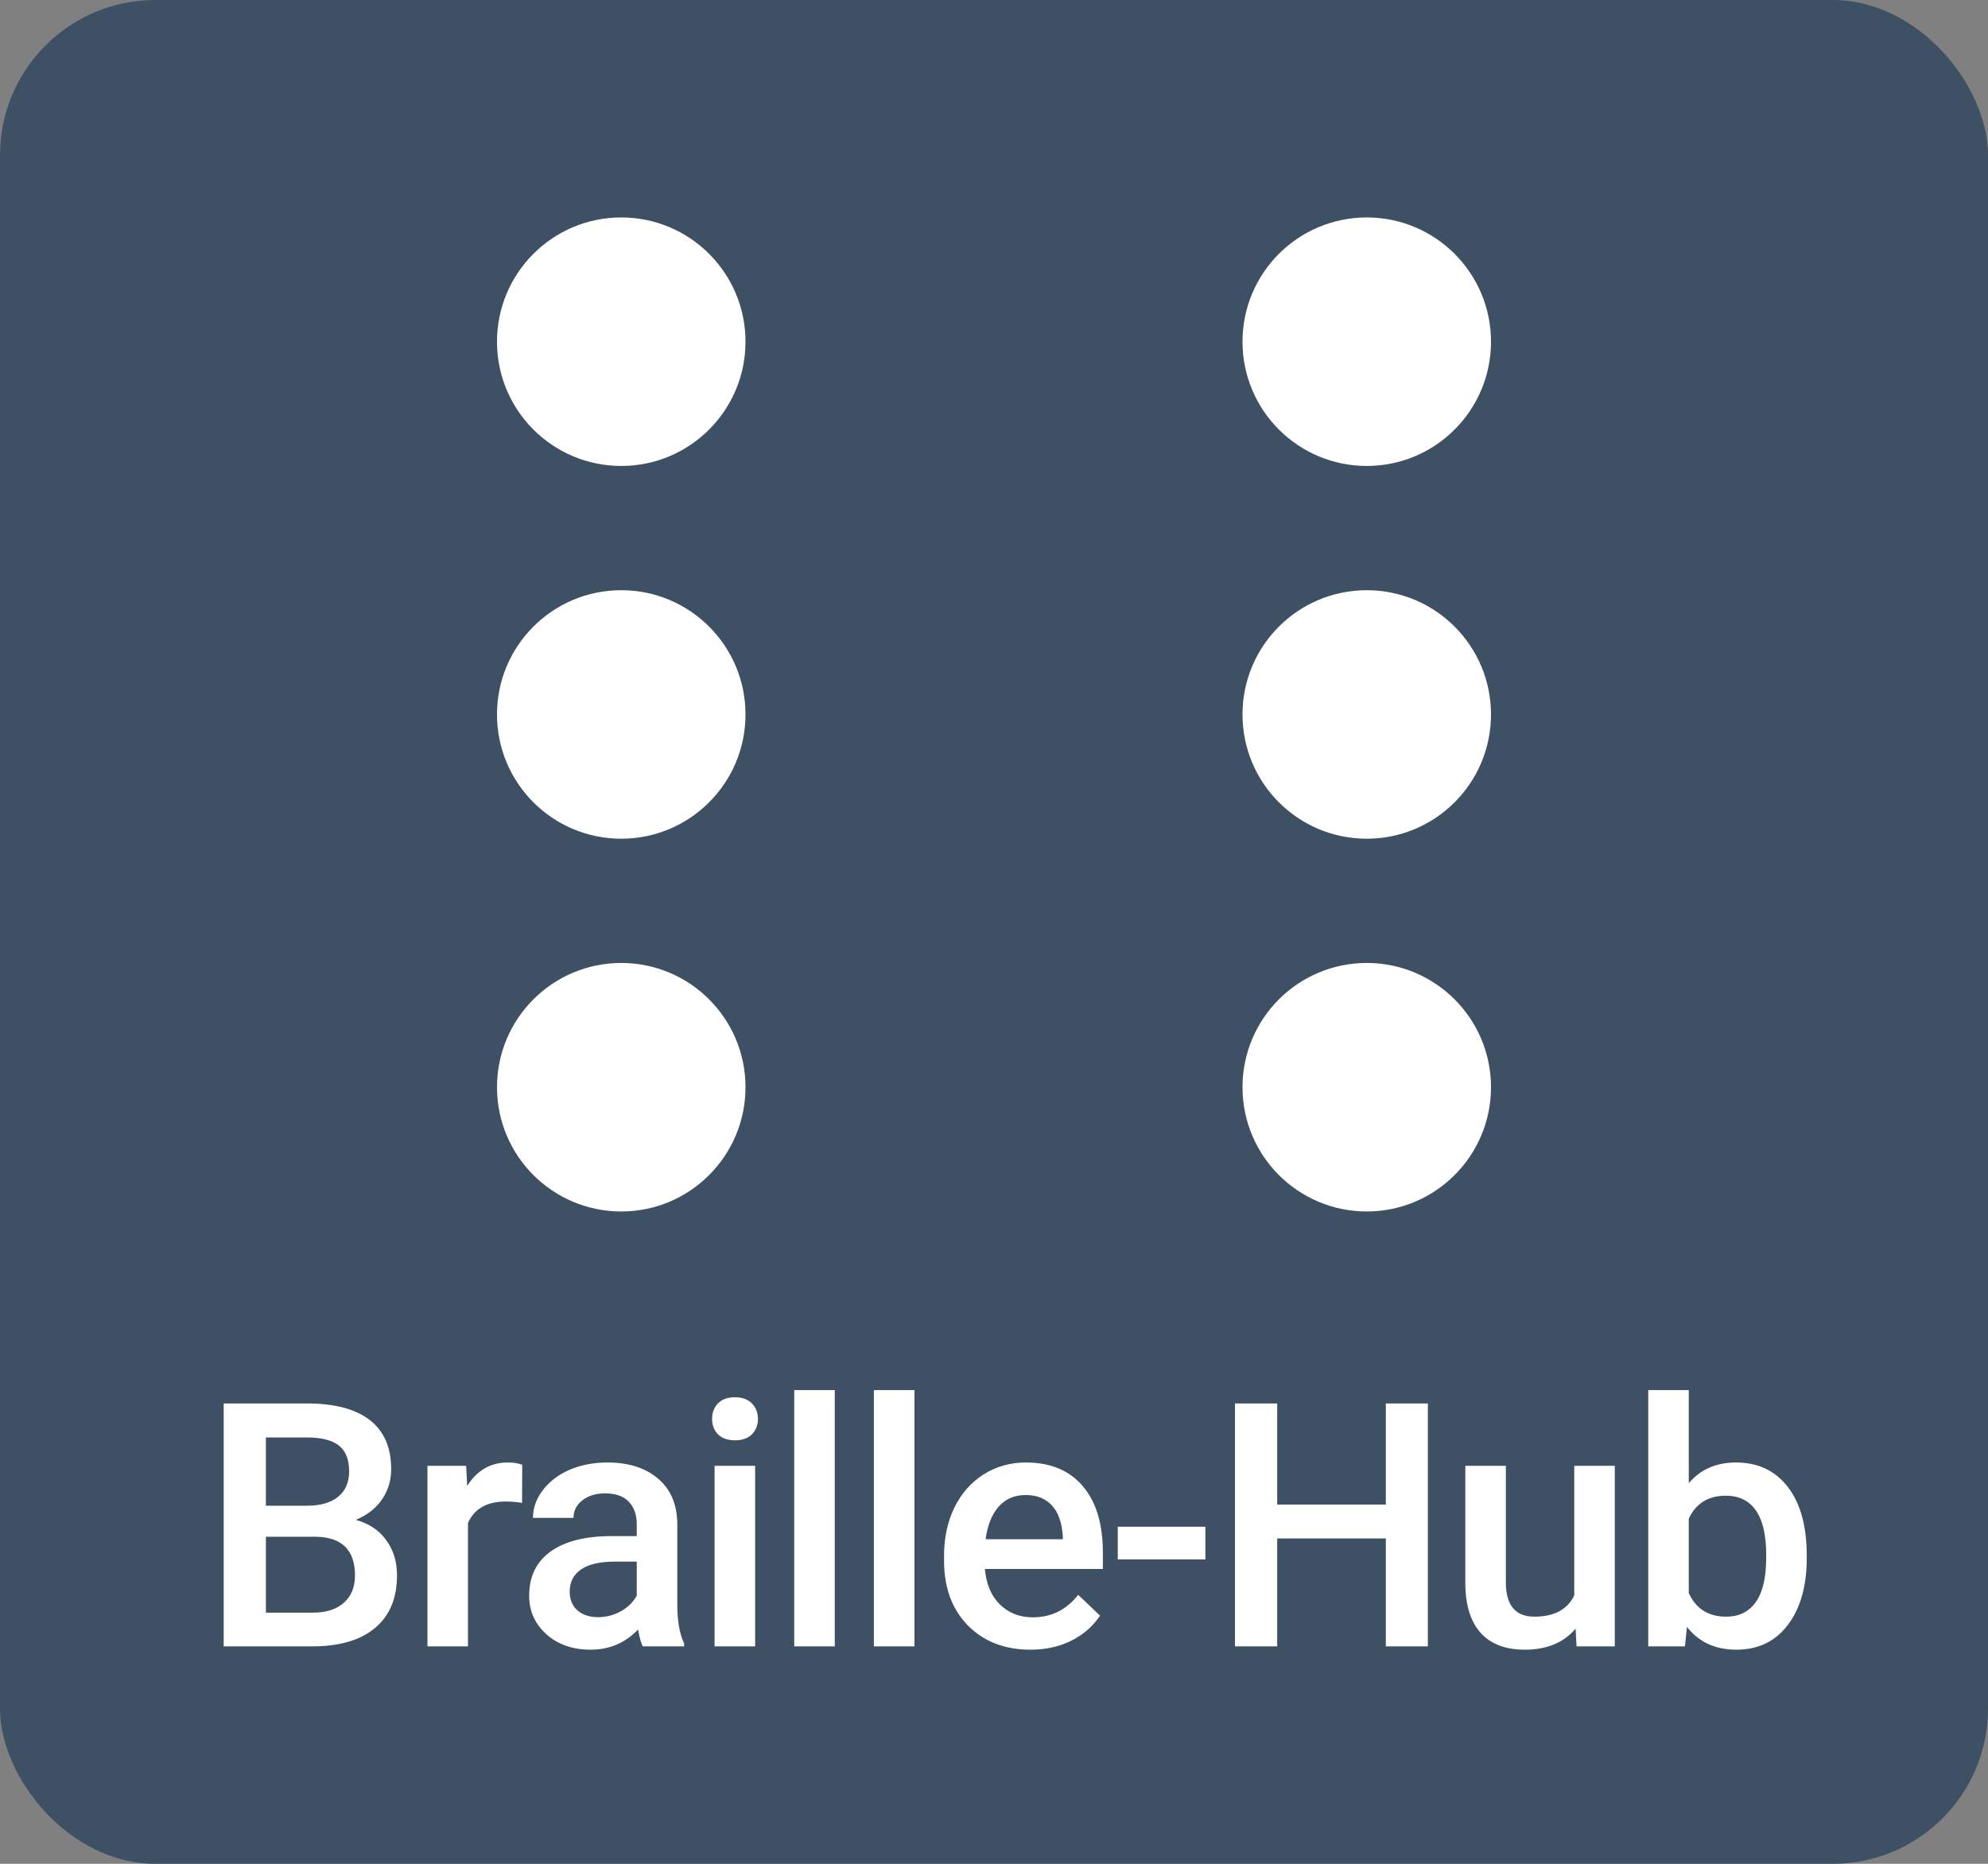 <svg width="64" height="60" viewBox="0 0 64 60" fill="none" xmlns="http://www.w3.org/2000/svg">
<rect x="0" y="0" width="64" height="60" fill="#808080" stroke="none"/>
<rect width="64" height="60" rx="5" fill="#3E5063"/>
<circle cx="20" cy="11" r="4" fill="white"/>
<circle cx="44" cy="11" r="4" fill="white"/>
<circle cx="44" cy="23" r="4" fill="white"/>
<circle cx="44" cy="35" r="4" fill="white"/>
<circle cx="20" cy="23" r="4" fill="white"/>
<circle cx="20" cy="35" r="4" fill="white"/>
<path d="M7.201 53V45.18H9.881C10.765 45.18 11.438 45.357 11.9 45.711C12.362 46.066 12.593 46.594 12.593 47.296C12.593 47.654 12.497 47.976 12.303 48.263C12.11 48.549 11.827 48.771 11.455 48.929C11.877 49.043 12.203 49.26 12.432 49.579C12.665 49.894 12.781 50.273 12.781 50.717C12.781 51.451 12.545 52.015 12.072 52.409C11.603 52.803 10.93 53 10.053 53H7.201ZM8.56 49.471V51.915H10.069C10.495 51.915 10.828 51.809 11.068 51.598C11.308 51.387 11.428 51.093 11.428 50.717C11.428 49.904 11.012 49.489 10.182 49.471H8.56ZM8.56 48.472H9.892C10.314 48.472 10.644 48.377 10.88 48.188C11.12 47.994 11.24 47.722 11.24 47.371C11.24 46.984 11.129 46.705 10.907 46.533C10.688 46.361 10.346 46.275 9.881 46.275H8.56V48.472ZM16.807 48.381C16.635 48.352 16.457 48.338 16.275 48.338C15.677 48.338 15.274 48.567 15.066 49.025V53H13.761V47.188H15.007L15.04 47.838C15.355 47.334 15.791 47.081 16.35 47.081C16.536 47.081 16.69 47.106 16.812 47.156L16.807 48.381ZM20.692 53C20.635 52.889 20.585 52.708 20.542 52.458C20.127 52.891 19.618 53.107 19.017 53.107C18.433 53.107 17.957 52.941 17.588 52.608C17.219 52.275 17.035 51.863 17.035 51.373C17.035 50.753 17.264 50.279 17.722 49.949C18.184 49.616 18.843 49.45 19.699 49.45H20.499V49.068C20.499 48.768 20.415 48.528 20.247 48.349C20.078 48.166 19.822 48.075 19.479 48.075C19.181 48.075 18.938 48.15 18.748 48.3C18.558 48.447 18.463 48.635 18.463 48.864H17.158C17.158 48.546 17.264 48.248 17.475 47.973C17.686 47.693 17.973 47.475 18.334 47.317C18.7 47.16 19.106 47.081 19.554 47.081C20.234 47.081 20.776 47.253 21.181 47.597C21.586 47.937 21.794 48.417 21.804 49.036V51.657C21.804 52.18 21.878 52.597 22.024 52.909V53H20.692ZM19.258 52.06C19.516 52.06 19.758 51.997 19.983 51.872C20.213 51.747 20.384 51.578 20.499 51.367V50.272H19.795C19.312 50.272 18.949 50.356 18.705 50.524C18.462 50.692 18.34 50.93 18.34 51.238C18.34 51.489 18.422 51.69 18.587 51.84C18.755 51.987 18.979 52.06 19.258 52.06ZM24.31 53H23.004V47.188H24.31V53ZM22.924 45.679C22.924 45.479 22.986 45.312 23.112 45.18C23.241 45.047 23.423 44.981 23.66 44.981C23.896 44.981 24.079 45.047 24.207 45.18C24.336 45.312 24.401 45.479 24.401 45.679C24.401 45.876 24.336 46.041 24.207 46.173C24.079 46.302 23.896 46.367 23.66 46.367C23.423 46.367 23.241 46.302 23.112 46.173C22.986 46.041 22.924 45.876 22.924 45.679ZM26.874 53H25.569V44.75H26.874V53ZM29.439 53H28.133V44.75H29.439V53ZM33.174 53.107C32.347 53.107 31.675 52.848 31.16 52.329C30.648 51.806 30.392 51.111 30.392 50.245V50.084C30.392 49.503 30.503 48.986 30.725 48.531C30.95 48.073 31.265 47.717 31.67 47.462C32.075 47.208 32.526 47.081 33.023 47.081C33.815 47.081 34.425 47.334 34.855 47.838C35.288 48.343 35.505 49.058 35.505 49.981V50.508H31.707C31.747 50.988 31.906 51.367 32.185 51.647C32.468 51.926 32.823 52.065 33.249 52.065C33.847 52.065 34.334 51.824 34.71 51.34L35.414 52.012C35.181 52.359 34.869 52.629 34.479 52.823C34.092 53.013 33.657 53.107 33.174 53.107ZM33.018 48.128C32.66 48.128 32.37 48.254 32.148 48.504C31.93 48.755 31.79 49.104 31.729 49.552H34.216V49.455C34.187 49.018 34.071 48.689 33.867 48.467C33.663 48.241 33.38 48.128 33.018 48.128ZM38.805 50.202H35.985V49.149H38.805V50.202ZM45.967 53H44.614V49.525H41.117V53H39.758V45.18H41.117V48.435H44.614V45.18H45.967V53ZM50.723 52.431C50.34 52.882 49.796 53.107 49.09 53.107C48.46 53.107 47.982 52.923 47.656 52.554C47.334 52.185 47.173 51.652 47.173 50.954V47.188H48.478V50.938C48.478 51.675 48.784 52.044 49.397 52.044C50.03 52.044 50.458 51.817 50.68 51.362V47.188H51.985V53H50.755L50.723 52.431ZM58.165 50.153C58.165 51.056 57.962 51.774 57.558 52.307C57.157 52.841 56.603 53.107 55.898 53.107C55.218 53.107 54.688 52.862 54.308 52.372L54.244 53H53.062V44.75H54.367V47.747C54.743 47.303 55.25 47.081 55.887 47.081C56.596 47.081 57.153 47.344 57.558 47.871C57.962 48.397 58.165 49.133 58.165 50.078V50.153ZM56.859 50.041C56.859 49.41 56.748 48.938 56.526 48.623C56.304 48.307 55.982 48.15 55.56 48.15C54.994 48.15 54.596 48.397 54.367 48.891V51.287C54.6 51.791 55.001 52.044 55.57 52.044C55.978 52.044 56.294 51.892 56.516 51.587C56.738 51.283 56.852 50.823 56.859 50.207V50.041Z" fill="white"/>
</svg>
